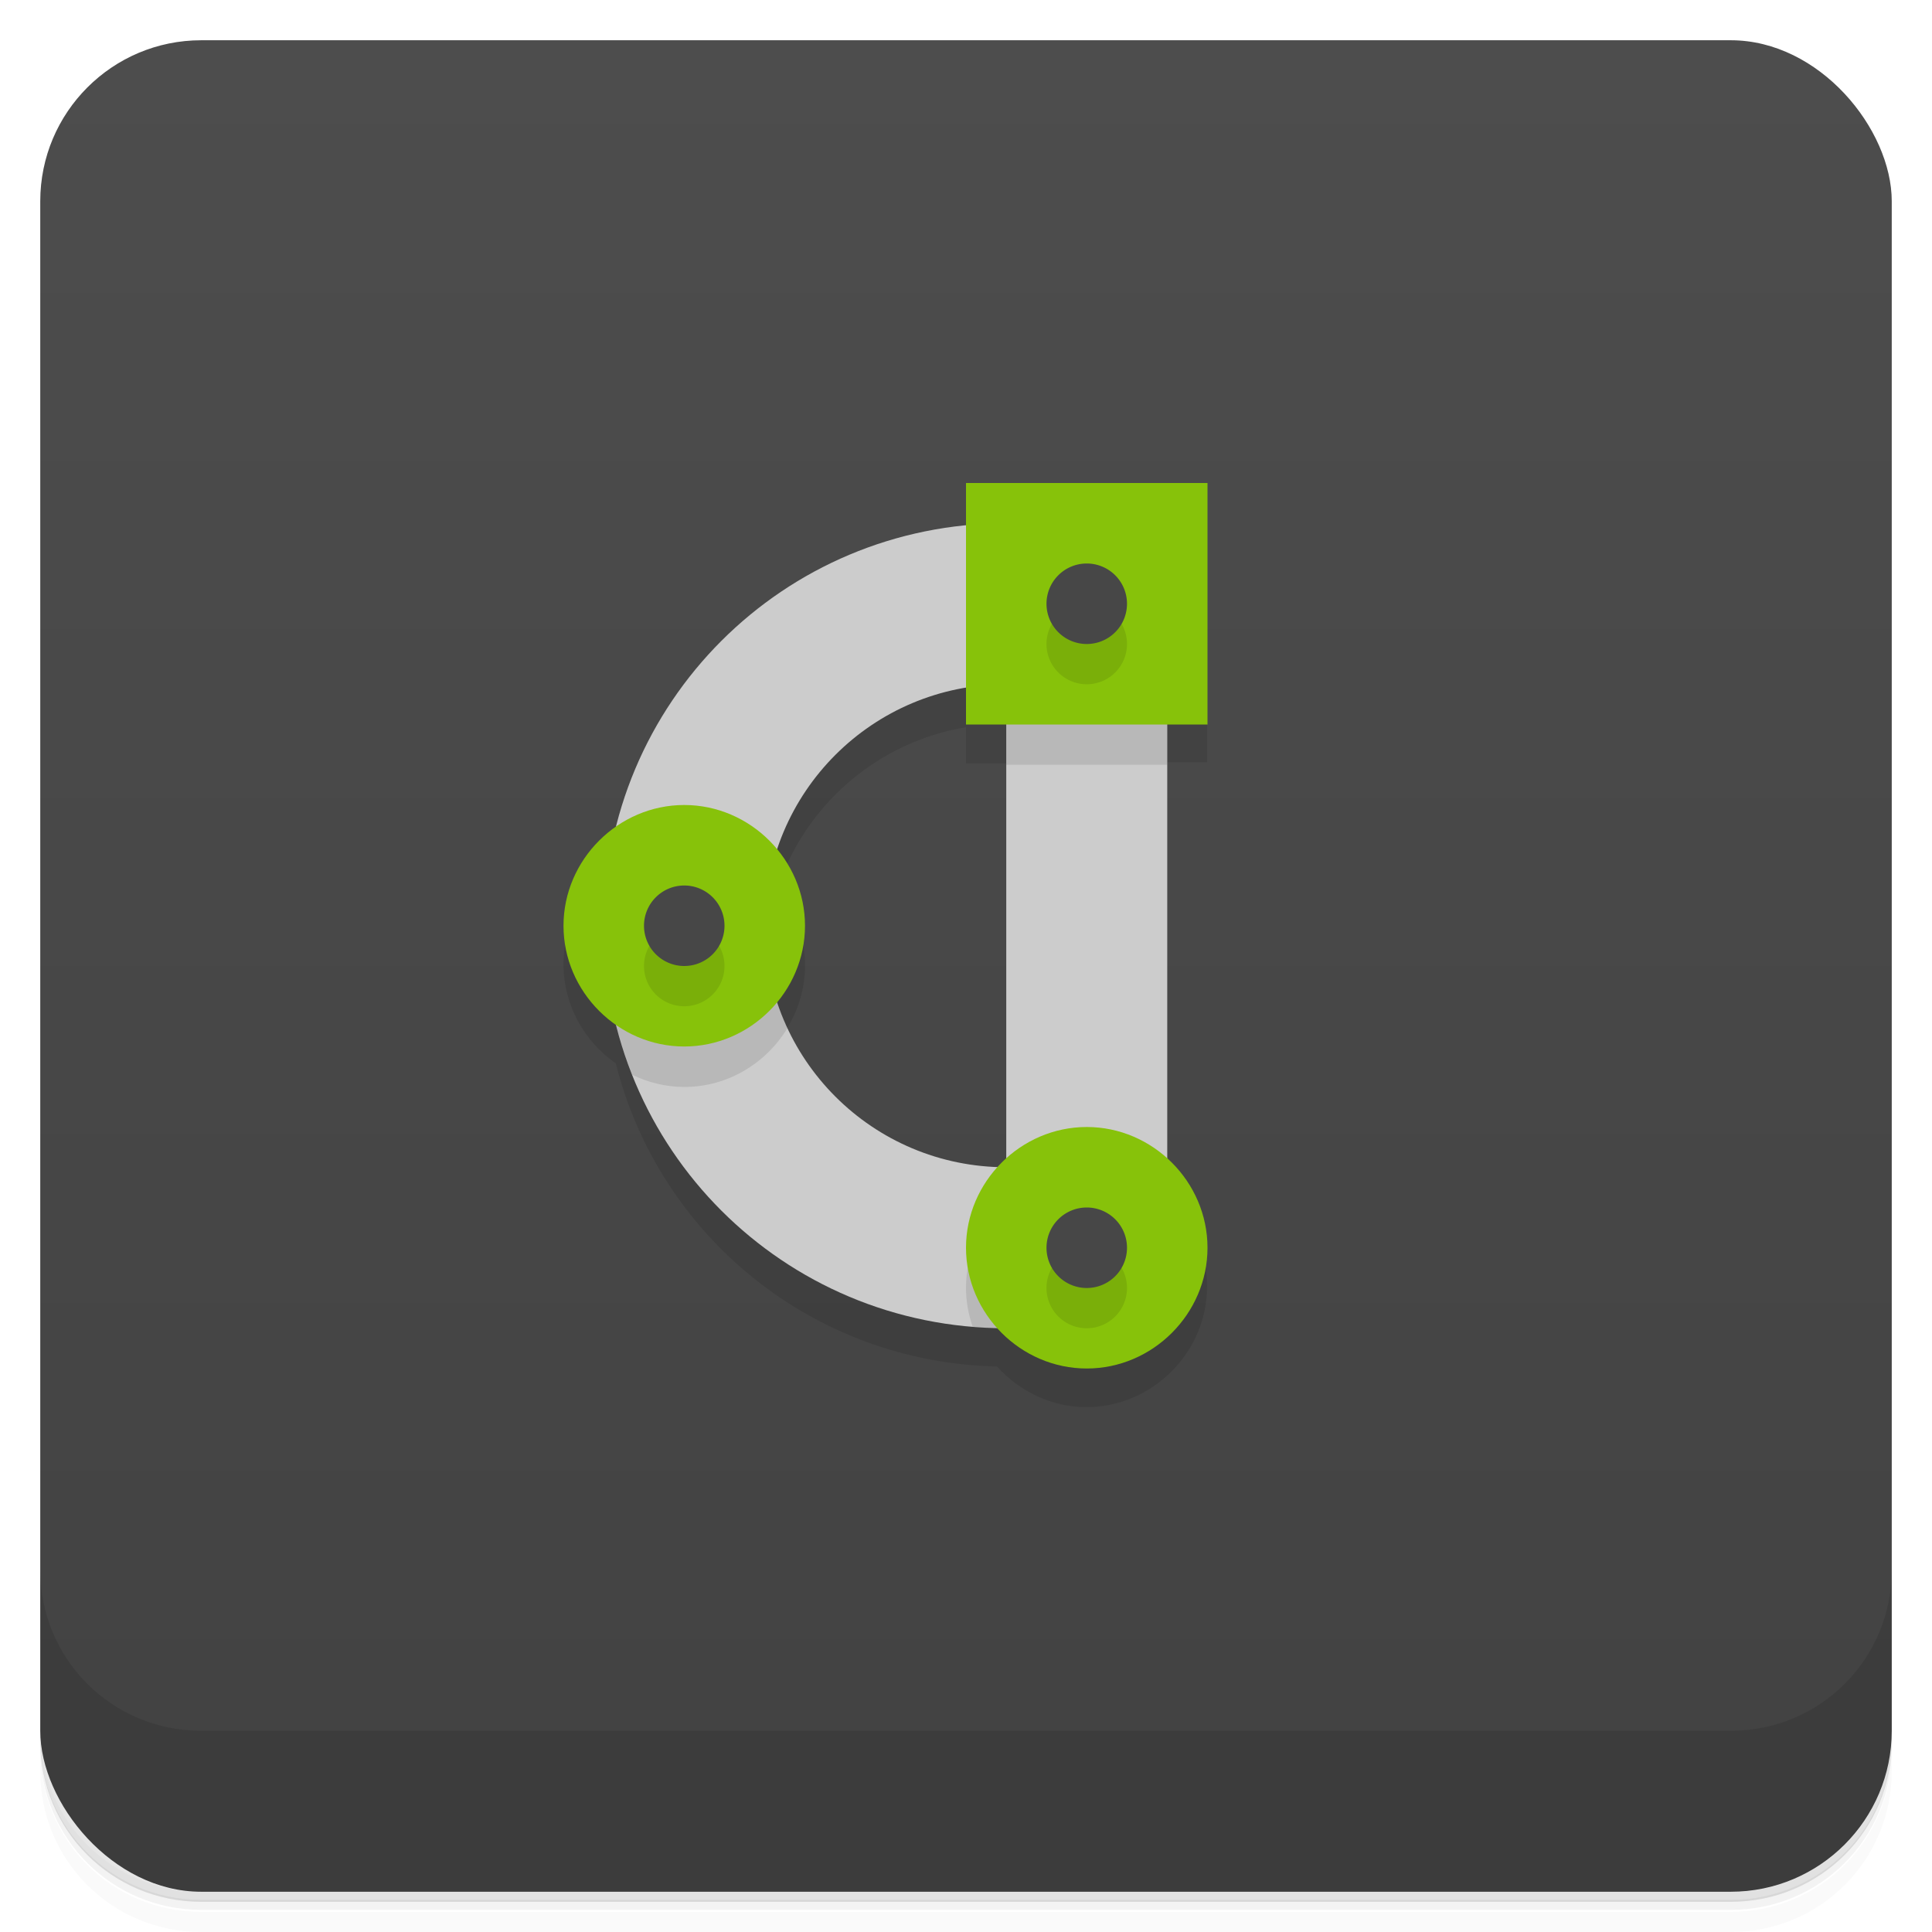 <svg version="1.1" viewBox="0 0 48 48" xmlns="http://www.w3.org/2000/svg">
 <defs>
  <linearGradient id="bg" x2="0" y1="1" y2="47" gradientUnits="userSpaceOnUse">
   <stop style="stop-color:#4d4d4d" offset="0"/>
   <stop style="stop-color:#424242" offset="1"/>
  </linearGradient>
 </defs>
 <path d="m1 43v0.25c0 2.22 1.78 4 4 4h38c2.22 0 4-1.78 4-4v-0.25c0 2.22-1.78 4-4 4h-38c-2.22 0-4-1.78-4-4zm0 0.5v0.5c0 2.22 1.78 4 4 4h38c2.22 0 4-1.78 4-4v-0.5c0 2.22-1.78 4-4 4h-38c-2.22 0-4-1.78-4-4z" style="opacity:.02"/>
 <path d="m1 43.2v0.25c0 2.22 1.78 4 4 4h38c2.22 0 4-1.78 4-4v-0.25c0 2.22-1.78 4-4 4h-38c-2.22 0-4-1.78-4-4z" style="opacity:.05"/>
 <path d="m1 43v0.25c0 2.22 1.78 4 4 4h38c2.22 0 4-1.78 4-4v-0.25c0 2.22-1.78 4-4 4h-38c-2.22 0-4-1.78-4-4z" style="opacity:.1"/>
 <rect x="1" y="1" width="46" height="46" rx="4" style="fill:url(#bg)"/>
 <path d="m1 39v4c0 2.22 1.78 4 4 4h38c2.22 0 4-1.78 4-4v-4c0 2.22-1.78 4-4 4h-38c-2.22 0-4-1.78-4-4z" style="opacity:.1"/>
 <path d="m15.3 21.5c-0.784 0.545-1.3 1.45-1.3 2.46s0.521 1.92 1.3 2.46c1.07 4.27 4.88 7.43 9.47 7.53 0.552 0.614 1.35 1.01 2.22 1.01 1.64 0 3-1.36 3-3 0-0.875-0.39-1.67-1-2.22v-10.8h1v-6zm8.7-3.45v0.916h1v10.8s-5.05-2.08-5.69-3.88c0.43-0.52 0.691-1.18 0.691-1.9s-0.261-1.38-0.691-1.9c0.69-2.08 2.48-3.65 4.69-4.02z" style="opacity:.1"/>
 <path d="m25 13c-5.54 0-10 4.46-10 10s4.46 10 10 10h4v-20zm0 4v12c-3.32 0-6-2.68-6-6s2.68-6 6-6z" style="fill:#ccc"/>
 <path d="m25 17v2h4v-2zm-10 6c0 1.31 0.251 2.55 0.703 3.7 0.394 0.193 0.833 0.305 1.3 0.305 1.08 0 2.03-0.59 2.56-1.46-0.359-0.771-0.561-1.63-0.561-2.54zm12 6c-1.64 0-3 1.36-3 3 0 0.336 0.061 0.66 0.166 0.963 0.275 0.023 0.553 0.037 0.834 0.037z" style="opacity:.1"/>
 <path d="m24 12v6h6v-6zm-7 8c-1.64 0-3 1.36-3 3s1.36 3 3 3 3-1.36 3-3-1.36-3-3-3zm10 8c-1.64 0-3 1.36-3 3s1.36 3 3 3 3-1.36 3-3-1.36-3-3-3z" style="fill:#87c20a"/>
 <path d="m27 15a1 1 0 0 0-1 1 1 1 0 0 0 1 1 1 1 0 0 0 1-1 1 1 0 0 0-1-1zm-10 8a1 1 0 0 0-1 1 1 1 0 0 0 1 1 1 1 0 0 0 1-1 1 1 0 0 0-1-1zm10 8a1 1 0 0 0-1 1 1 1 0 0 0 1 1 1 1 0 0 0 1-1 1 1 0 0 0-1-1z" style="opacity:.1"/>
 <path d="m27 14a1 1 0 0 0-1 1 1 1 0 0 0 1 1 1 1 0 0 0 1-1 1 1 0 0 0-1-1zm-10 8a1 1 0 0 0-1 1 1 1 0 0 0 1 1 1 1 0 0 0 1-1 1 1 0 0 0-1-1zm10 8a1 1 0 0 0-1 1 1 1 0 0 0 1 1 1 1 0 0 0 1-1 1 1 0 0 0-1-1z" style="fill:#474747"/>
</svg>

